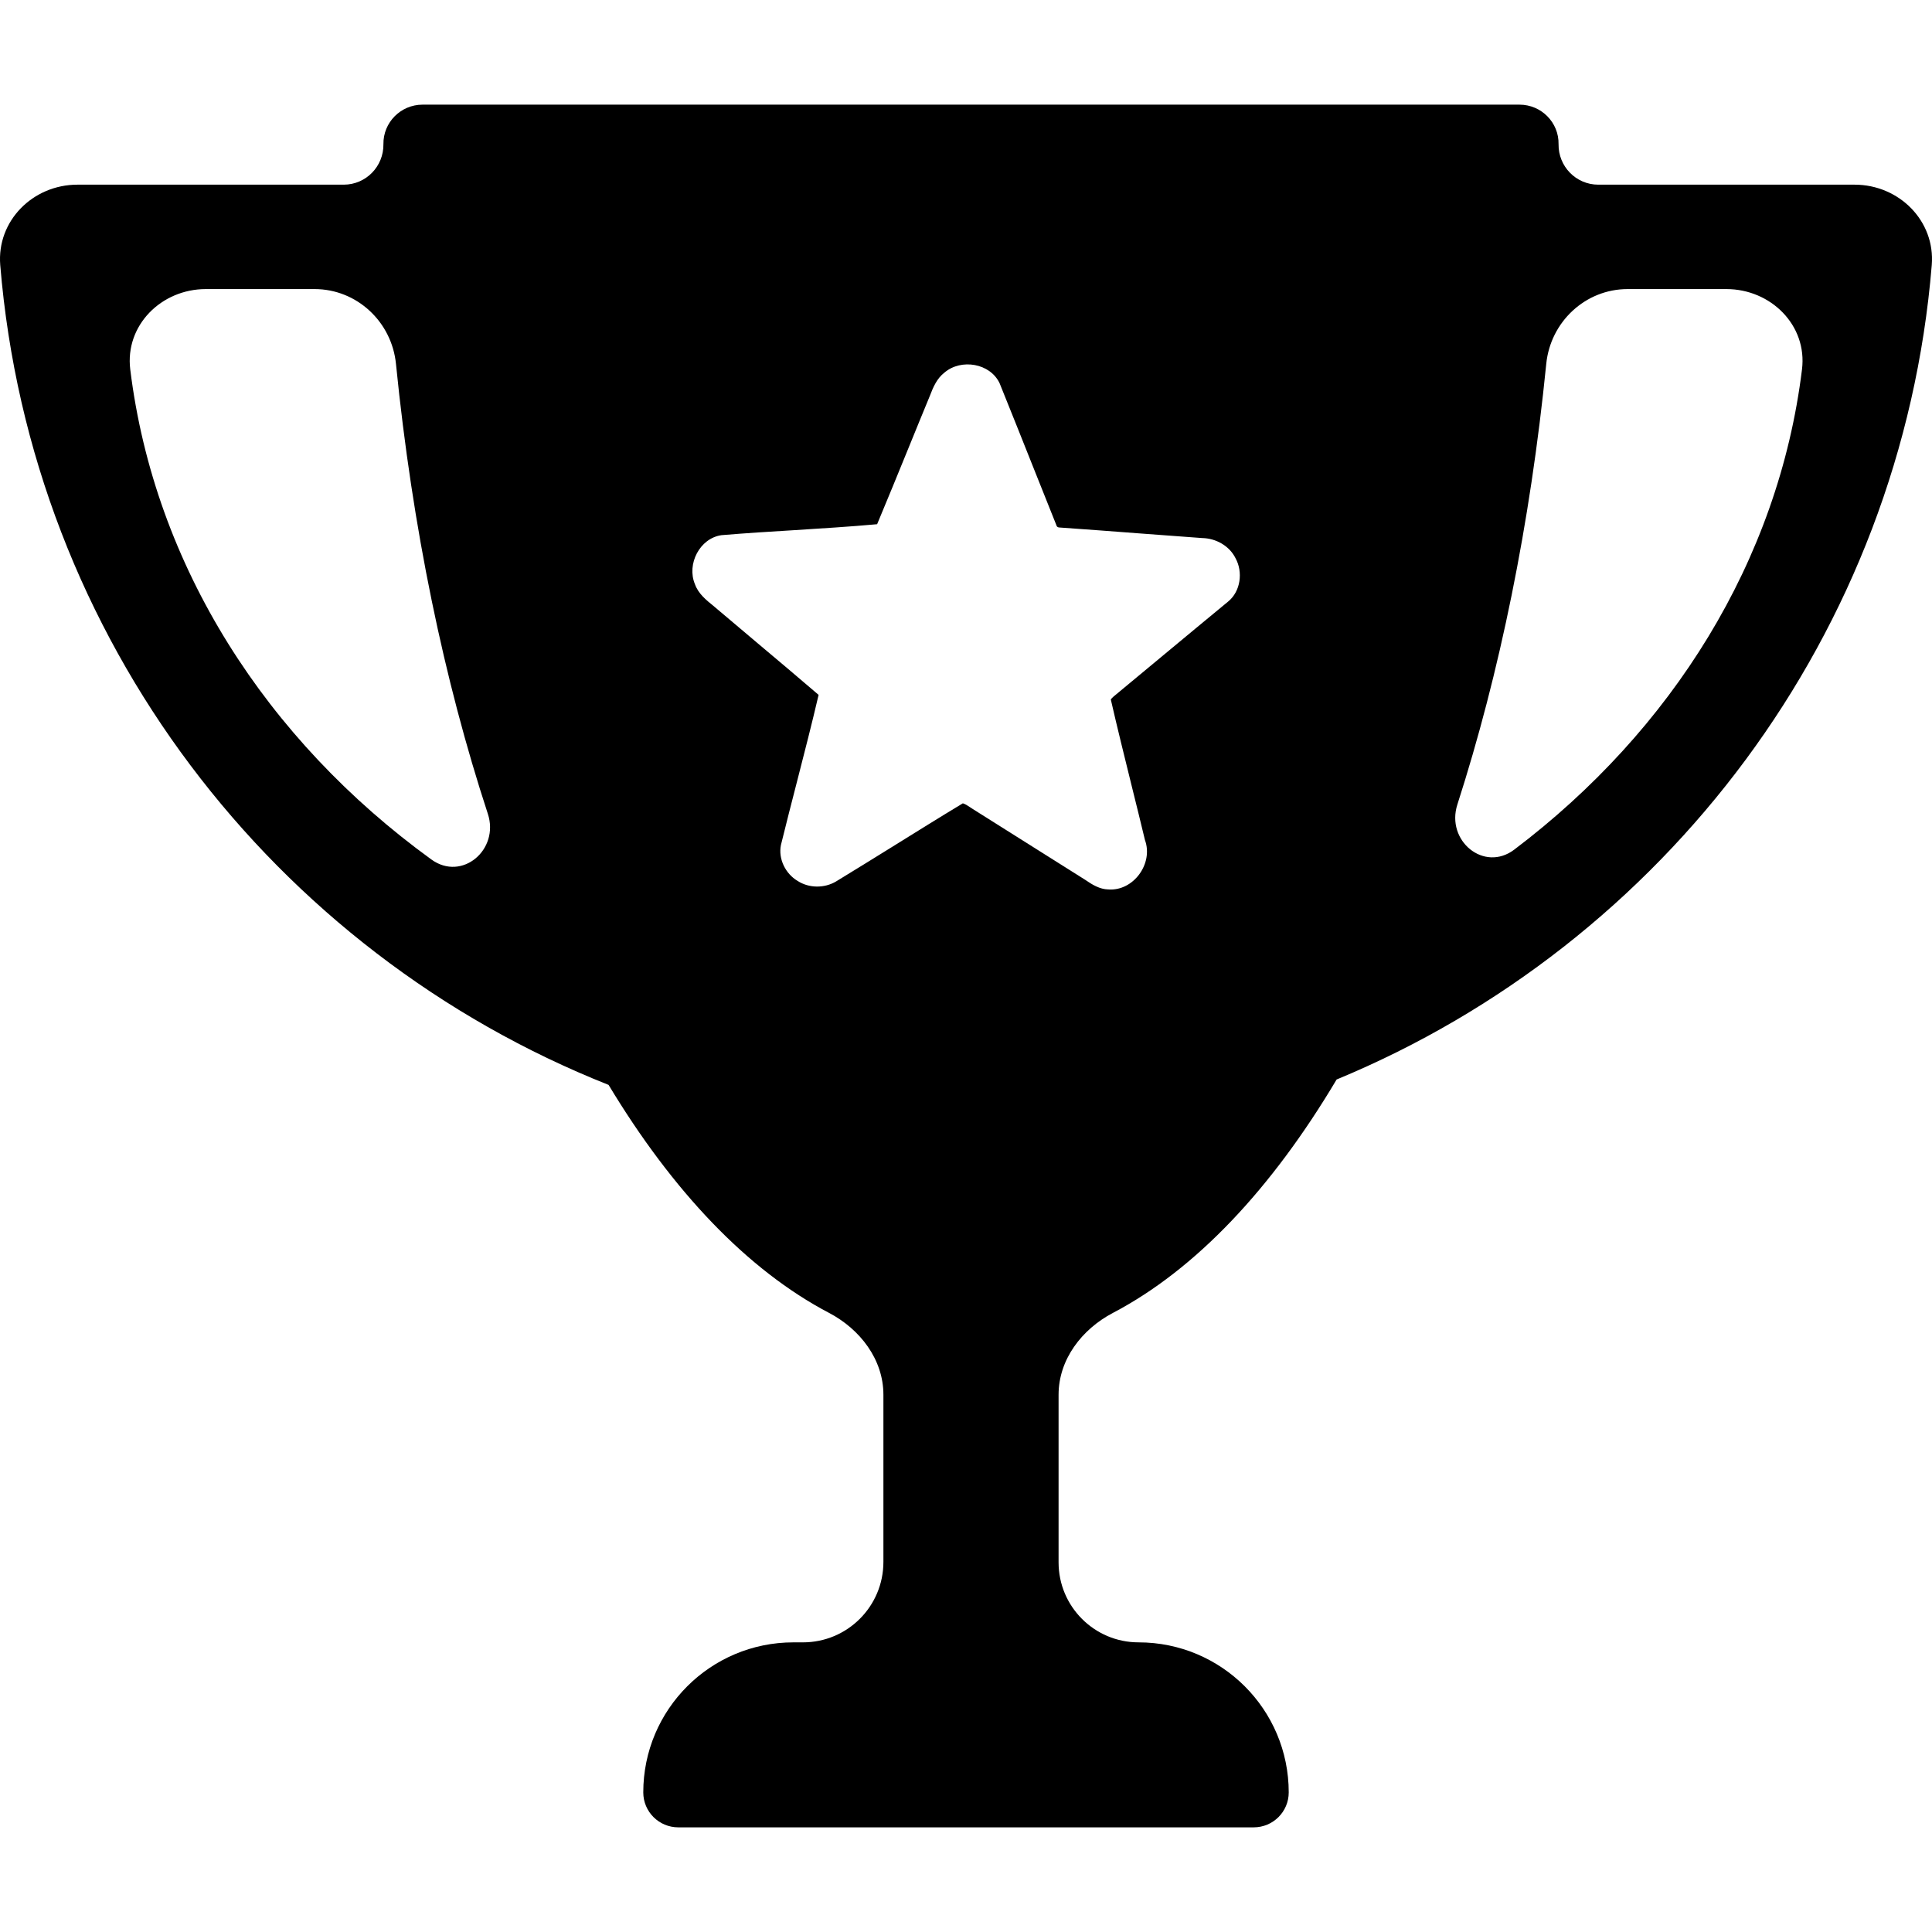 <svg viewBox="0 0 24 24" xmlns="http://www.w3.org/2000/svg">
<path fill-rule="evenodd" clip-rule="evenodd" d="M19.361 1.791C19.357 2.067 19.578 2.294 19.854 2.294H23.038C23.59 2.294 24.042 2.743 23.997 3.293C23.62 7.873 20.675 11.725 16.604 13.41C15.798 14.766 14.854 15.77 13.824 16.31C13.438 16.513 13.15 16.889 13.15 17.326V19.408C13.15 19.957 13.595 20.402 14.144 20.402C15.174 20.402 16.009 21.236 16.009 22.266C16.009 22.506 15.814 22.7 15.574 22.7H8.426C8.186 22.7 7.991 22.506 7.991 22.266C7.991 21.236 8.826 20.402 9.856 20.402H9.974C10.527 20.402 10.974 19.955 10.974 19.402V17.326C10.974 16.889 10.686 16.513 10.3 16.31C9.287 15.779 8.357 14.799 7.56 13.477C3.404 11.829 0.385 7.934 0.003 3.293C-0.042 2.743 0.41 2.294 0.962 2.294H4.27C4.546 2.294 4.767 2.067 4.763 1.791C4.759 1.521 4.978 1.3 5.249 1.3H18.876C19.146 1.3 19.366 1.521 19.361 1.791ZM2.557 3.591C2.005 3.591 1.551 4.041 1.618 4.589C1.919 7.035 3.311 9.192 5.359 10.677C5.739 10.953 6.207 10.555 6.06 10.109C5.517 8.453 5.123 6.561 4.919 4.521C4.867 3.998 4.433 3.591 3.908 3.591H2.557ZM15.256 7.473C14.985 7.696 14.716 7.92 14.446 8.144C14.242 8.314 14.039 8.483 13.834 8.652L13.834 8.652L13.834 8.652C13.821 8.664 13.808 8.675 13.799 8.69C13.881 9.048 13.97 9.405 14.058 9.762L14.058 9.762C14.114 9.986 14.169 10.211 14.223 10.435C14.33 10.727 14.081 11.072 13.768 11.049C13.66 11.047 13.566 10.988 13.48 10.929C13.014 10.636 12.549 10.342 12.083 10.049C12.072 10.042 12.062 10.035 12.051 10.028C12.023 10.009 11.994 9.99 11.961 9.979C11.671 10.154 11.384 10.333 11.096 10.512L11.096 10.512C10.86 10.658 10.624 10.805 10.387 10.949C10.242 11.036 10.05 11.035 9.908 10.943C9.758 10.854 9.666 10.67 9.701 10.497C9.766 10.233 9.833 9.971 9.901 9.708L9.901 9.708C9.993 9.35 10.085 8.992 10.169 8.632C9.915 8.414 9.66 8.199 9.404 7.984L9.404 7.984C9.228 7.836 9.052 7.687 8.877 7.539L8.868 7.531C8.773 7.455 8.673 7.374 8.632 7.255C8.529 7.008 8.692 6.686 8.963 6.648C9.262 6.623 9.563 6.604 9.864 6.586C10.209 6.564 10.553 6.543 10.896 6.512C11.028 6.198 11.156 5.882 11.285 5.567L11.285 5.567L11.285 5.567C11.374 5.349 11.462 5.132 11.552 4.915C11.592 4.809 11.64 4.699 11.733 4.628C11.939 4.452 12.301 4.511 12.418 4.762C12.563 5.121 12.707 5.481 12.85 5.841L12.85 5.841C12.941 6.07 13.033 6.298 13.124 6.527C13.128 6.547 13.147 6.553 13.165 6.553C13.495 6.576 13.824 6.601 14.153 6.626L14.153 6.626C14.414 6.645 14.674 6.665 14.935 6.684C15.104 6.687 15.272 6.78 15.348 6.934C15.443 7.106 15.412 7.346 15.256 7.473ZM18.104 9.994C17.959 10.444 18.435 10.839 18.811 10.554C20.767 9.074 22.093 6.968 22.385 4.589C22.453 4.041 21.998 3.591 21.446 3.591H20.219C19.694 3.591 19.26 3.998 19.208 4.521C19.009 6.514 18.628 8.366 18.104 9.994Z" />
</svg>
